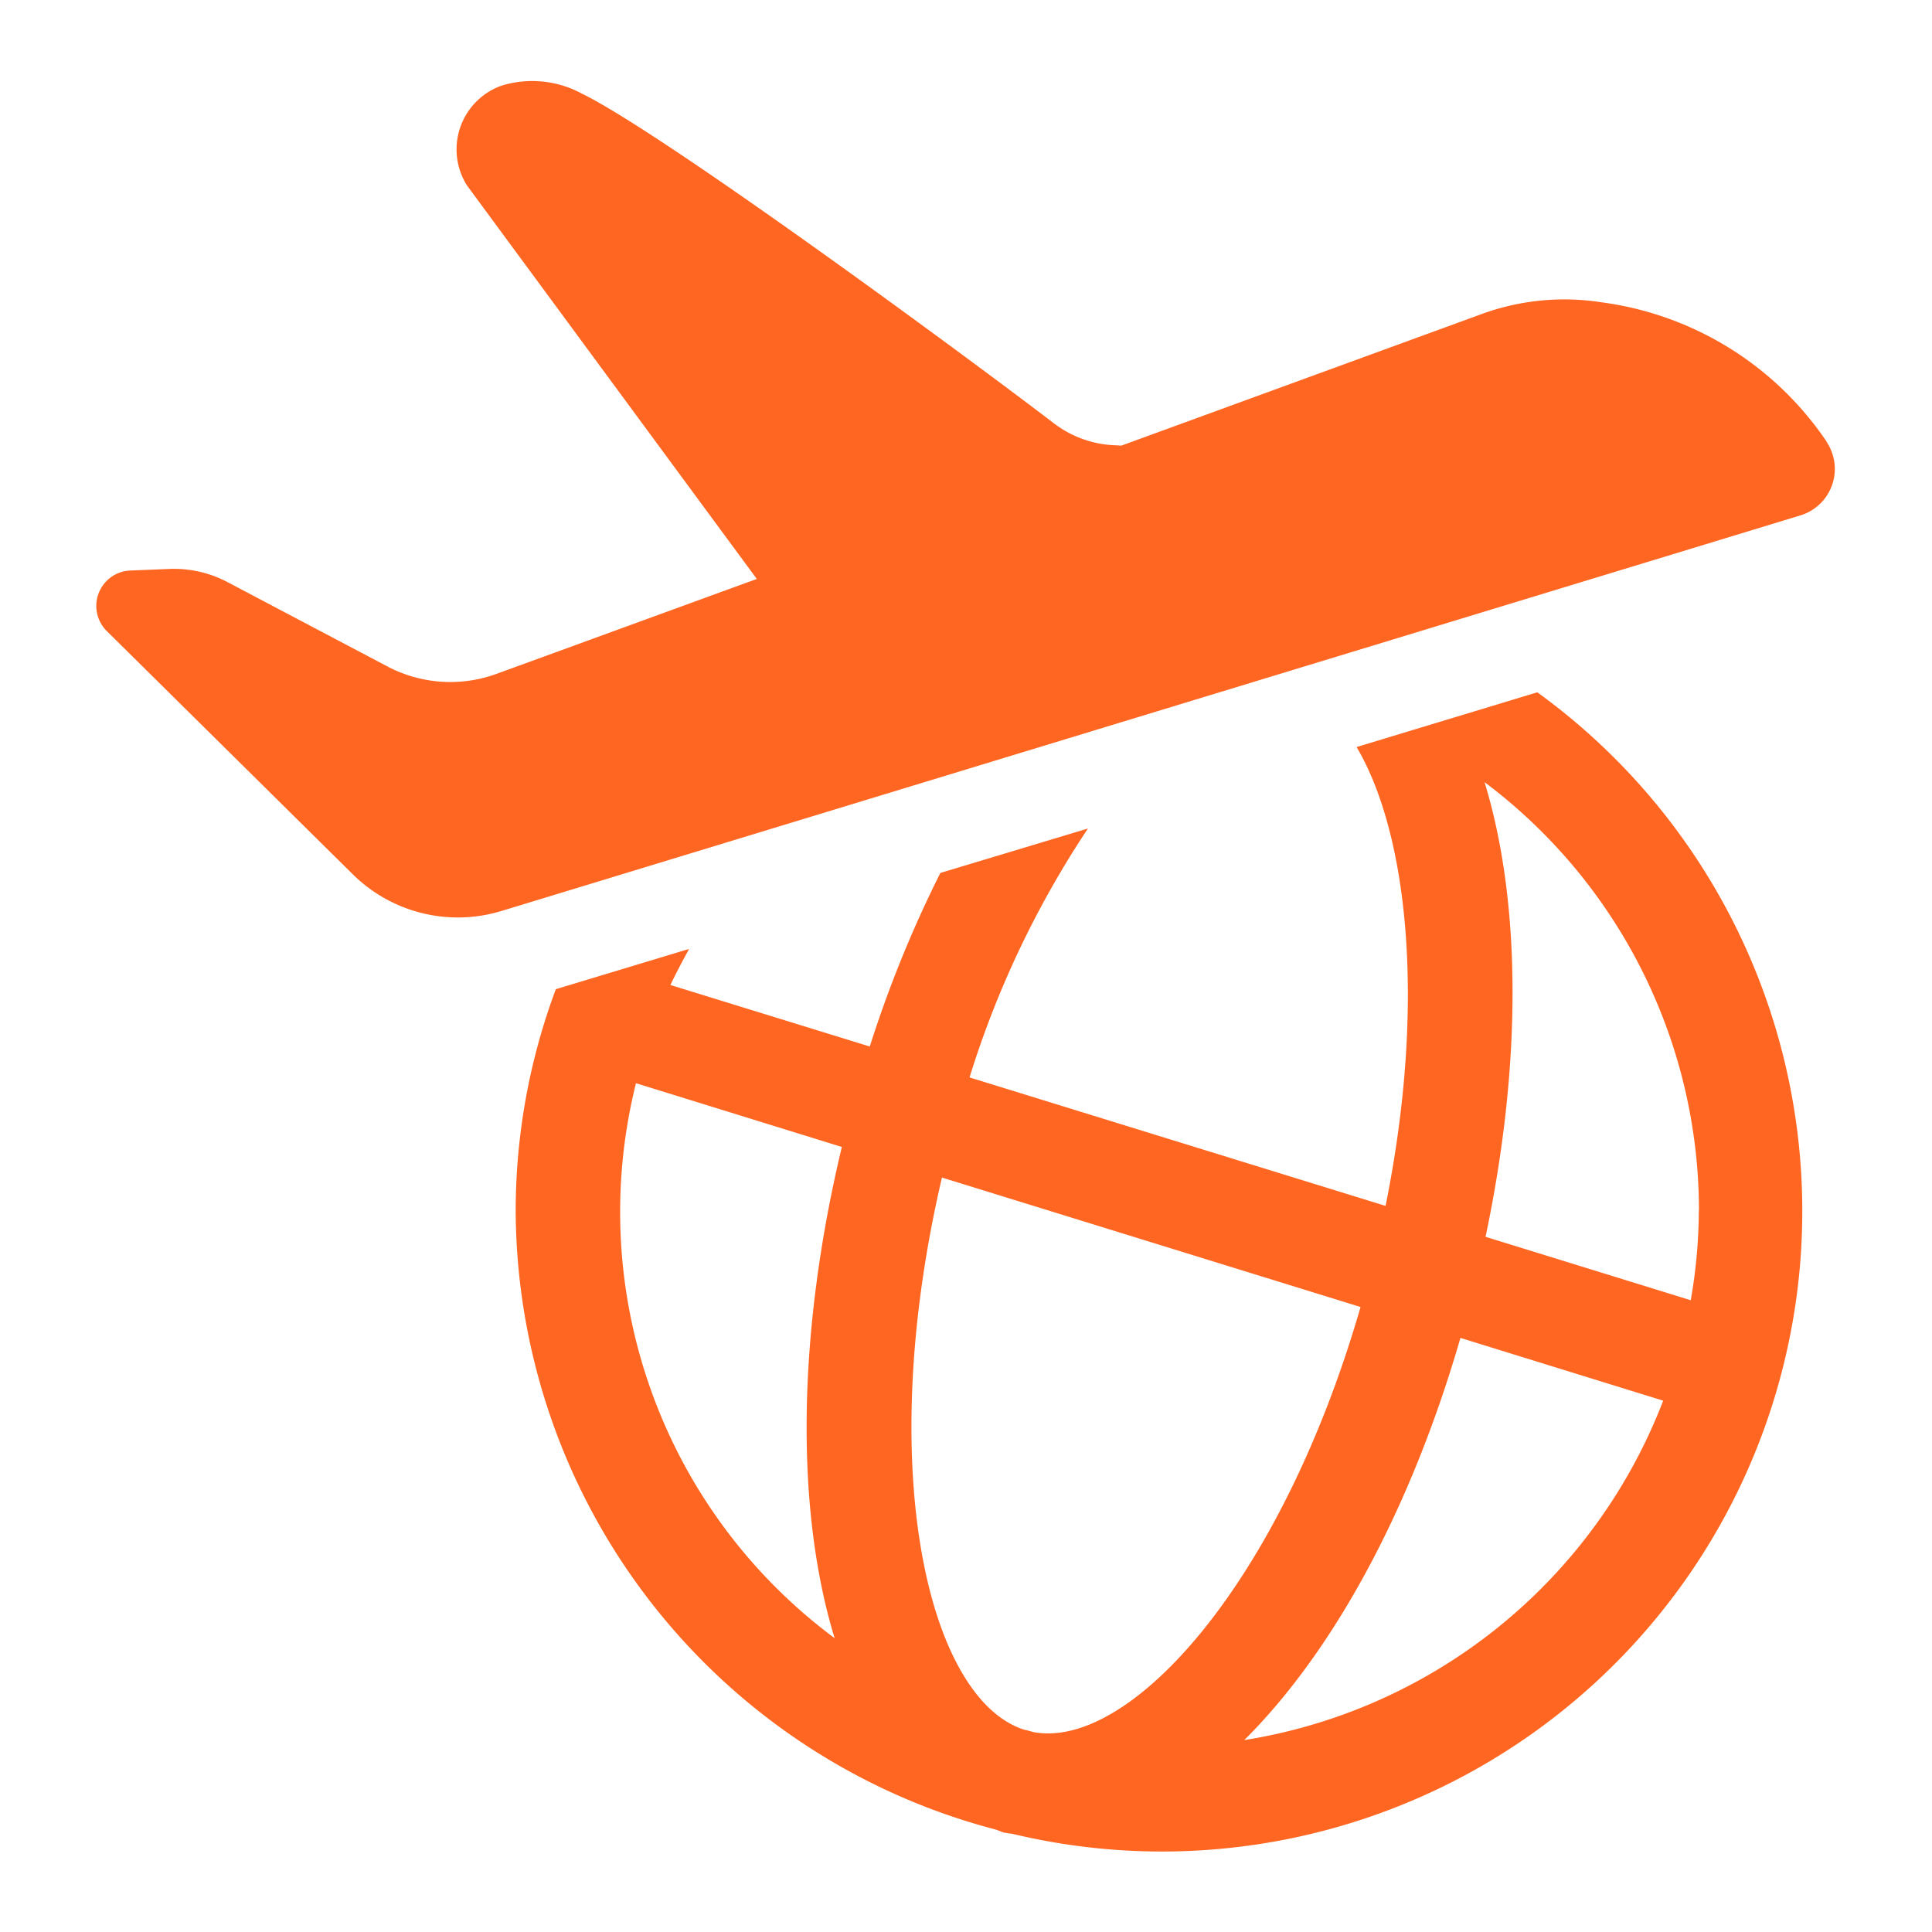 <svg xmlns="http://www.w3.org/2000/svg" width="60" height="60" viewBox="0 0 60 60">
  <defs>
    <style>
      .cls-1 {
        fill: #f62;
        fill-rule: evenodd;
      }
    </style>
  </defs>
  <path id="形状_1325" data-name="形状 1325" class="cls-1" d="M703.932,3279.5l-40.354,12.29a4.644,4.644,0,0,1-4.634-1.15l-7.626-7.54a1.1,1.1,0,0,1,.694-1.88l1.218-.05a3.567,3.567,0,0,1,1.839.41l4.949,2.61a4.192,4.192,0,0,0,3.395.24l8.09-2.95-9-12.22a2.1,2.1,0,0,1,1.073-3.1,3.24,3.24,0,0,1,2.5.25c2.465,1.2,11.608,7.91,14.646,10.23a3.325,3.325,0,0,0,1.95.69l0.151,0.01,11.145-4.07a7.482,7.482,0,0,1,3.78-.38,10.018,10.018,0,0,1,6.976,4.32l0,0.01A1.508,1.508,0,0,1,703.932,3279.5ZM669.4,3292.97c-0.2.37-.4,0.74-0.58,1.12l6.192,1.91a36.921,36.921,0,0,1,2.192-5.39l4.583-1.38a29.948,29.948,0,0,0-3.677,7.73l12.92,3.99c1.283-6.35.67-11.6-.9-14.25l5.612-1.7a19.888,19.888,0,0,1-16.264,35.46c-0.1-.02-0.207-0.03-0.31-0.05-0.083-.03-0.158-0.06-0.24-0.09a19.949,19.949,0,0,1-14.913-19.24,19.711,19.711,0,0,1,1.247-6.86Zm31.363,8.11a16.644,16.644,0,0,0-6.659-13.29c1.119,3.66,1.188,8.64.031,14.12l6.373,1.97A16.508,16.508,0,0,0,700.759,3301.08Zm-1.108,5.92-6.3-1.95c-1.567,5.41-3.988,9.78-6.713,12.49A16.757,16.757,0,0,0,699.651,3307Zm-19.836,10.22a2.7,2.7,0,0,1,.267.07c2.988,0.57,7.684-4.6,10.167-13.2l-13-4.02C675.127,3309.17,676.841,3316.28,679.815,3317.22Zm-5.9-2.85c-1.195-3.91-1.192-9.33.225-15.25l-6.393-1.98A16.485,16.485,0,0,0,673.914,3314.37Z" transform="translate(-648 -3263.5)"/>
</svg>
